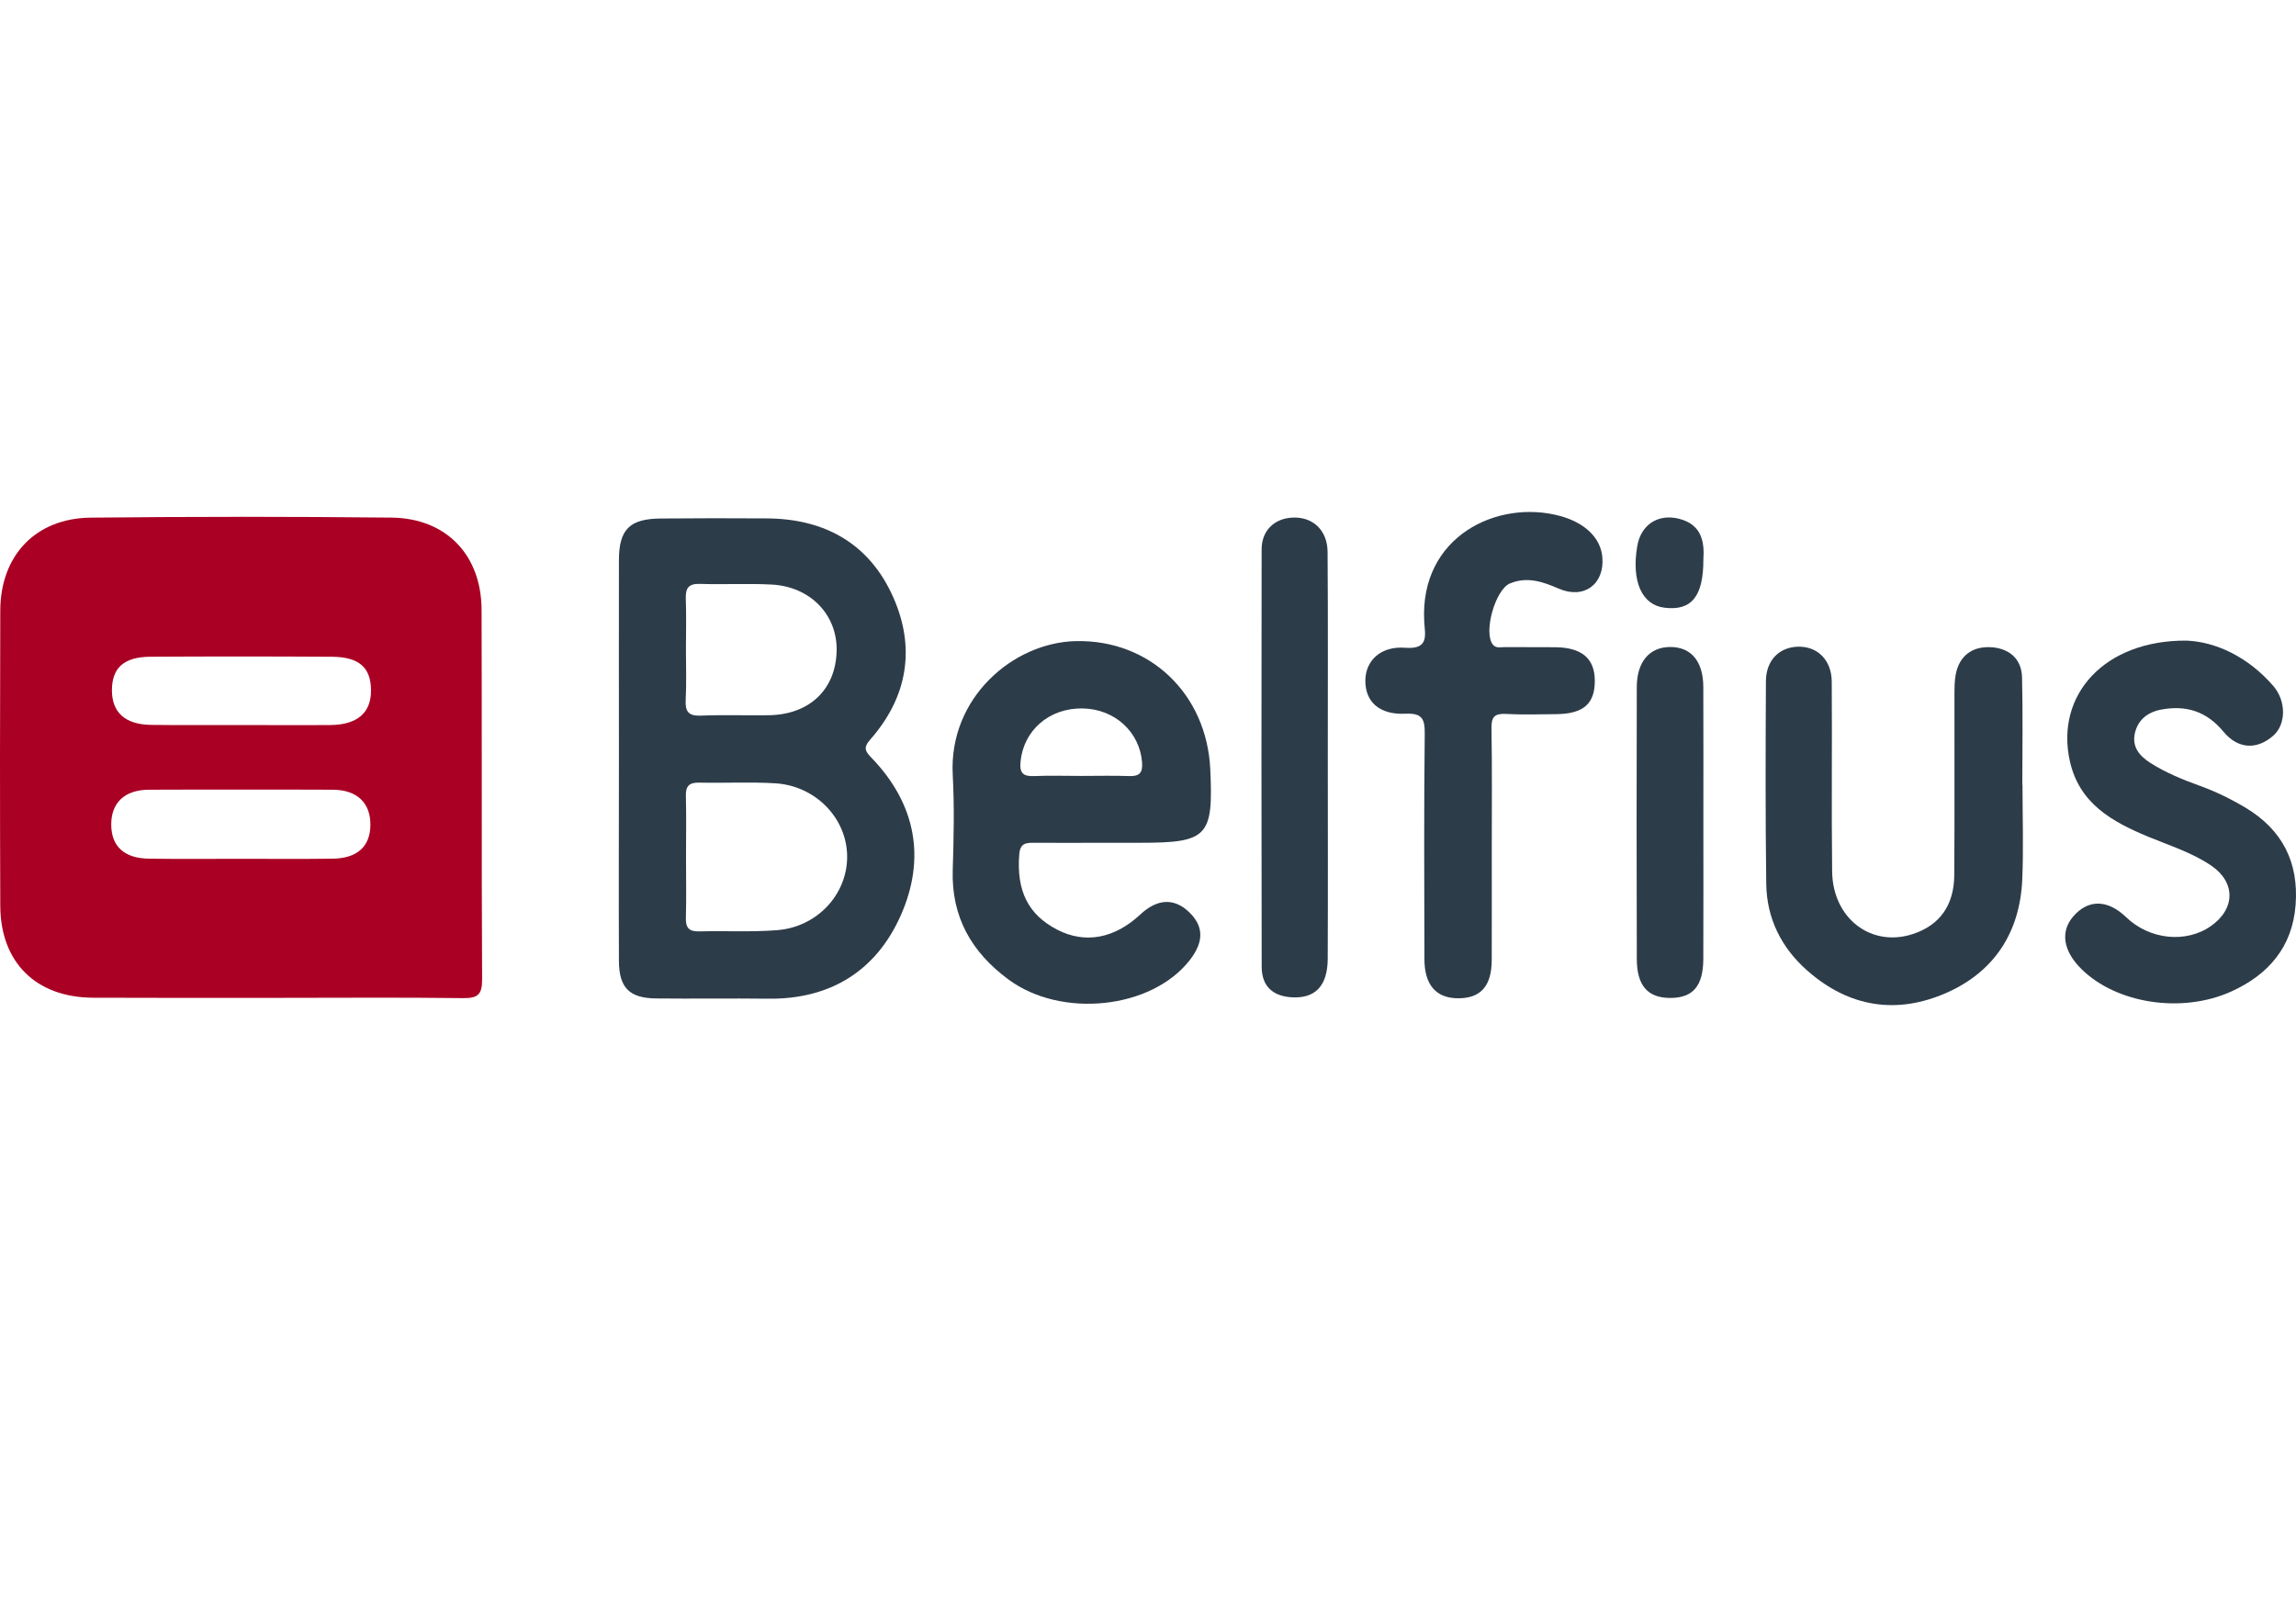 <svg width="115" height="80" viewBox="0 0 115 80" fill="none" xmlns="http://www.w3.org/2000/svg">
<g clip-path="url(#clip0)">
<path d="M12.065 25.889C9.559 25.889 7.049 25.903 4.544 25.929C1.787 25.957 0.025 27.817 0.014 30.578C-0.004 35.504 -0.005 40.443 0.014 45.374C0.026 48.214 1.809 49.964 4.664 49.976C7.703 49.99 10.737 49.983 13.77 49.983C16.908 49.983 20.053 49.956 23.192 49.996C23.921 50.006 24.151 49.826 24.147 49.071C24.116 42.902 24.142 36.737 24.121 30.572C24.121 27.807 22.357 25.956 19.604 25.927C17.088 25.902 14.593 25.887 12.076 25.887L12.065 25.889ZM12.078 32.883C13.594 32.883 15.106 32.888 16.621 32.897C17.983 32.905 18.574 33.435 18.583 34.567C18.594 35.697 17.901 36.305 16.554 36.317C15.04 36.33 13.524 36.317 12.012 36.317H12.006C10.525 36.317 9.042 36.328 7.563 36.31C6.279 36.293 5.613 35.691 5.606 34.599C5.6 33.462 6.195 32.905 7.529 32.896C9.044 32.887 10.562 32.883 12.078 32.883ZM12.065 39.55C13.601 39.55 15.134 39.549 16.67 39.557C17.898 39.563 18.573 40.235 18.552 41.348C18.532 42.404 17.894 42.993 16.67 43.011C15.12 43.033 13.563 43.018 12.011 43.018H12.005C10.488 43.018 8.97 43.034 7.454 43.011C6.227 42.992 5.59 42.403 5.572 41.341C5.552 40.227 6.227 39.562 7.46 39.557C8.996 39.55 10.529 39.55 12.065 39.55Z" fill="#AA0024"/>
<path d="M35.745 25.959C34.862 25.959 33.986 25.966 33.103 25.972C31.537 25.984 31.002 26.514 31 28.064C30.993 31.37 31 34.681 31 37.992V37.999C31 41.375 30.986 44.756 31 48.134C31.005 49.475 31.524 49.996 32.854 50.012C34.724 50.033 36.596 50.001 38.466 50.025C41.587 50.065 43.881 48.631 45.114 45.859C46.379 43.011 45.884 40.283 43.669 37.977C43.361 37.658 43.209 37.474 43.582 37.052C45.463 34.918 45.873 32.454 44.731 29.897C43.543 27.231 41.311 25.977 38.392 25.967C37.511 25.962 36.627 25.96 35.745 25.959ZM35.057 29.247C36.255 29.287 37.455 29.218 38.653 29.281C40.591 29.382 41.946 30.8 41.905 32.601C41.862 34.54 40.542 35.799 38.498 35.826C37.369 35.842 36.237 35.8 35.11 35.846C34.492 35.872 34.313 35.65 34.344 35.062C34.388 34.218 34.357 33.372 34.357 32.528C34.357 31.682 34.381 30.836 34.35 29.993C34.332 29.468 34.475 29.229 35.056 29.248V29.247H35.057ZM35.023 39.202C36.29 39.23 37.557 39.16 38.822 39.235C40.861 39.355 42.433 41.002 42.431 42.918C42.43 44.808 40.93 46.435 38.923 46.592C37.629 46.694 36.325 46.619 35.026 46.653C34.523 46.666 34.34 46.486 34.354 45.983C34.381 44.965 34.361 43.949 34.361 42.931C34.361 41.912 34.38 40.89 34.354 39.872C34.34 39.372 34.521 39.191 35.026 39.202H35.023Z" fill="#2D3C49"/>
<path d="M53.897 32.113C50.748 32.177 47.513 34.957 47.72 38.813C47.805 40.395 47.77 41.986 47.72 43.57C47.644 45.927 48.661 47.697 50.51 49.062C53.162 51.023 57.662 50.547 59.578 48.11C60.313 47.174 60.301 46.392 59.545 45.675C58.801 44.972 57.96 45.018 57.119 45.803C55.819 47.015 54.352 47.285 52.965 46.574C51.494 45.821 50.911 44.616 51.05 42.805C51.095 42.23 51.386 42.211 51.809 42.215C52.939 42.225 54.066 42.215 55.197 42.215H57.105C60.484 42.215 60.779 41.908 60.619 38.532C60.442 34.752 57.587 32.037 53.897 32.113ZM54.233 35.487C55.843 35.513 57.094 36.677 57.203 38.195C57.24 38.709 57.075 38.89 56.565 38.873C55.756 38.845 54.943 38.866 54.133 38.866C53.358 38.866 52.581 38.841 51.807 38.873C51.265 38.895 51.057 38.747 51.115 38.154C51.27 36.579 52.551 35.457 54.233 35.485V35.487Z" fill="#2D3C49"/>
<path d="M101.301 39.314C101.301 40.899 101.358 42.486 101.288 44.067C101.172 46.687 99.9 48.661 97.514 49.722C95.012 50.833 92.611 50.459 90.526 48.621C89.222 47.474 88.488 46.003 88.466 44.265C88.422 40.885 88.432 37.504 88.45 34.121C88.455 33.077 89.115 32.418 90.056 32.393C91.028 32.368 91.739 33.056 91.747 34.144C91.77 37.313 91.729 40.483 91.767 43.654C91.795 46.007 93.727 47.47 95.809 46.786C97.152 46.345 97.875 45.353 97.884 43.82C97.904 40.828 97.888 37.834 97.893 34.84C97.894 34.489 97.892 34.131 97.956 33.789C98.131 32.846 98.786 32.38 99.684 32.417C100.581 32.454 101.254 32.958 101.278 33.926C101.324 35.72 101.292 37.517 101.292 39.312H101.301V39.314Z" fill="#2D3C49"/>
<path d="M74.719 42.487C74.719 44.352 74.723 46.218 74.717 48.084C74.713 49.394 74.164 50.01 73.026 50.004C71.93 49.999 71.348 49.339 71.345 48.041C71.336 44.273 71.319 40.506 71.361 36.742C71.37 35.966 71.195 35.715 70.384 35.751C69.094 35.807 68.39 35.162 68.386 34.109C68.384 33.095 69.153 32.35 70.389 32.447C71.606 32.541 71.37 31.78 71.335 31.132C71.104 26.853 75.02 25 78.135 25.844C79.386 26.183 80.173 26.941 80.257 27.91C80.374 29.265 79.336 30.033 78.068 29.483C77.269 29.136 76.496 28.869 75.633 29.223C74.895 29.525 74.284 31.682 74.775 32.29C74.932 32.485 75.164 32.412 75.364 32.415C76.21 32.422 77.057 32.41 77.904 32.42C79.23 32.436 79.87 32.982 79.879 34.086C79.889 35.245 79.312 35.757 77.96 35.772C77.113 35.781 76.265 35.805 75.42 35.762C74.866 35.734 74.696 35.907 74.704 36.468C74.739 38.475 74.719 40.483 74.719 42.489V42.487Z" fill="#2D3C49"/>
<path d="M109.515 32.088C110.987 32.149 112.598 32.899 113.865 34.362C114.514 35.112 114.508 36.273 113.872 36.84C113.061 37.562 112.104 37.542 111.366 36.649C110.527 35.635 109.507 35.313 108.265 35.54C107.586 35.664 107.082 36.043 106.928 36.733C106.778 37.41 107.156 37.862 107.702 38.212C108.478 38.709 109.326 39.05 110.186 39.362C110.984 39.651 111.739 40.02 112.466 40.454C114.313 41.56 115.14 43.187 114.981 45.318C114.824 47.435 113.617 48.822 111.764 49.662C109.271 50.791 105.99 50.264 104.245 48.532C103.339 47.632 103.188 46.669 103.835 45.914C104.587 45.035 105.559 45.045 106.492 45.942C107.668 47.074 109.497 47.262 110.747 46.38C111.971 45.516 111.98 44.184 110.743 43.351C109.773 42.697 108.656 42.351 107.584 41.906C105.791 41.159 104.144 40.253 103.671 38.117C102.942 34.821 105.393 32.061 109.515 32.088Z" fill="#2D3C49"/>
<path d="M66.506 37.993C66.506 41.335 66.517 44.679 66.502 48.022C66.496 49.385 65.877 50.022 64.705 49.955C63.744 49.9 63.196 49.395 63.194 48.424C63.179 41.455 63.18 34.49 63.191 27.519C63.192 26.564 63.843 25.951 64.779 25.925C65.766 25.896 66.487 26.564 66.495 27.645C66.521 31.094 66.504 34.543 66.506 37.993Z" fill="#2D3C49"/>
<path d="M85.317 41.165C85.317 43.455 85.323 45.743 85.314 48.032C85.308 49.392 84.795 49.986 83.662 49.987C82.539 49.988 81.986 49.382 81.983 48.036C81.969 43.492 81.97 38.949 81.982 34.411C81.985 33.142 82.625 32.409 83.658 32.408C84.704 32.407 85.309 33.125 85.314 34.407C85.323 36.661 85.317 38.915 85.317 41.169V41.165Z" fill="#2D3C49"/>
<path d="M85.317 28.033C85.319 29.887 84.713 30.605 83.371 30.441C82.233 30.302 81.707 29.118 82.005 27.356C82.185 26.29 83.039 25.718 84.1 25.985C85.244 26.276 85.378 27.158 85.317 28.033Z" fill="#2E3D4A"/>
</g>
<defs>
<clipPath id="clip0">
<rect width="115" height="80" fill="white"/>
</clipPath>
</defs>
</svg>
